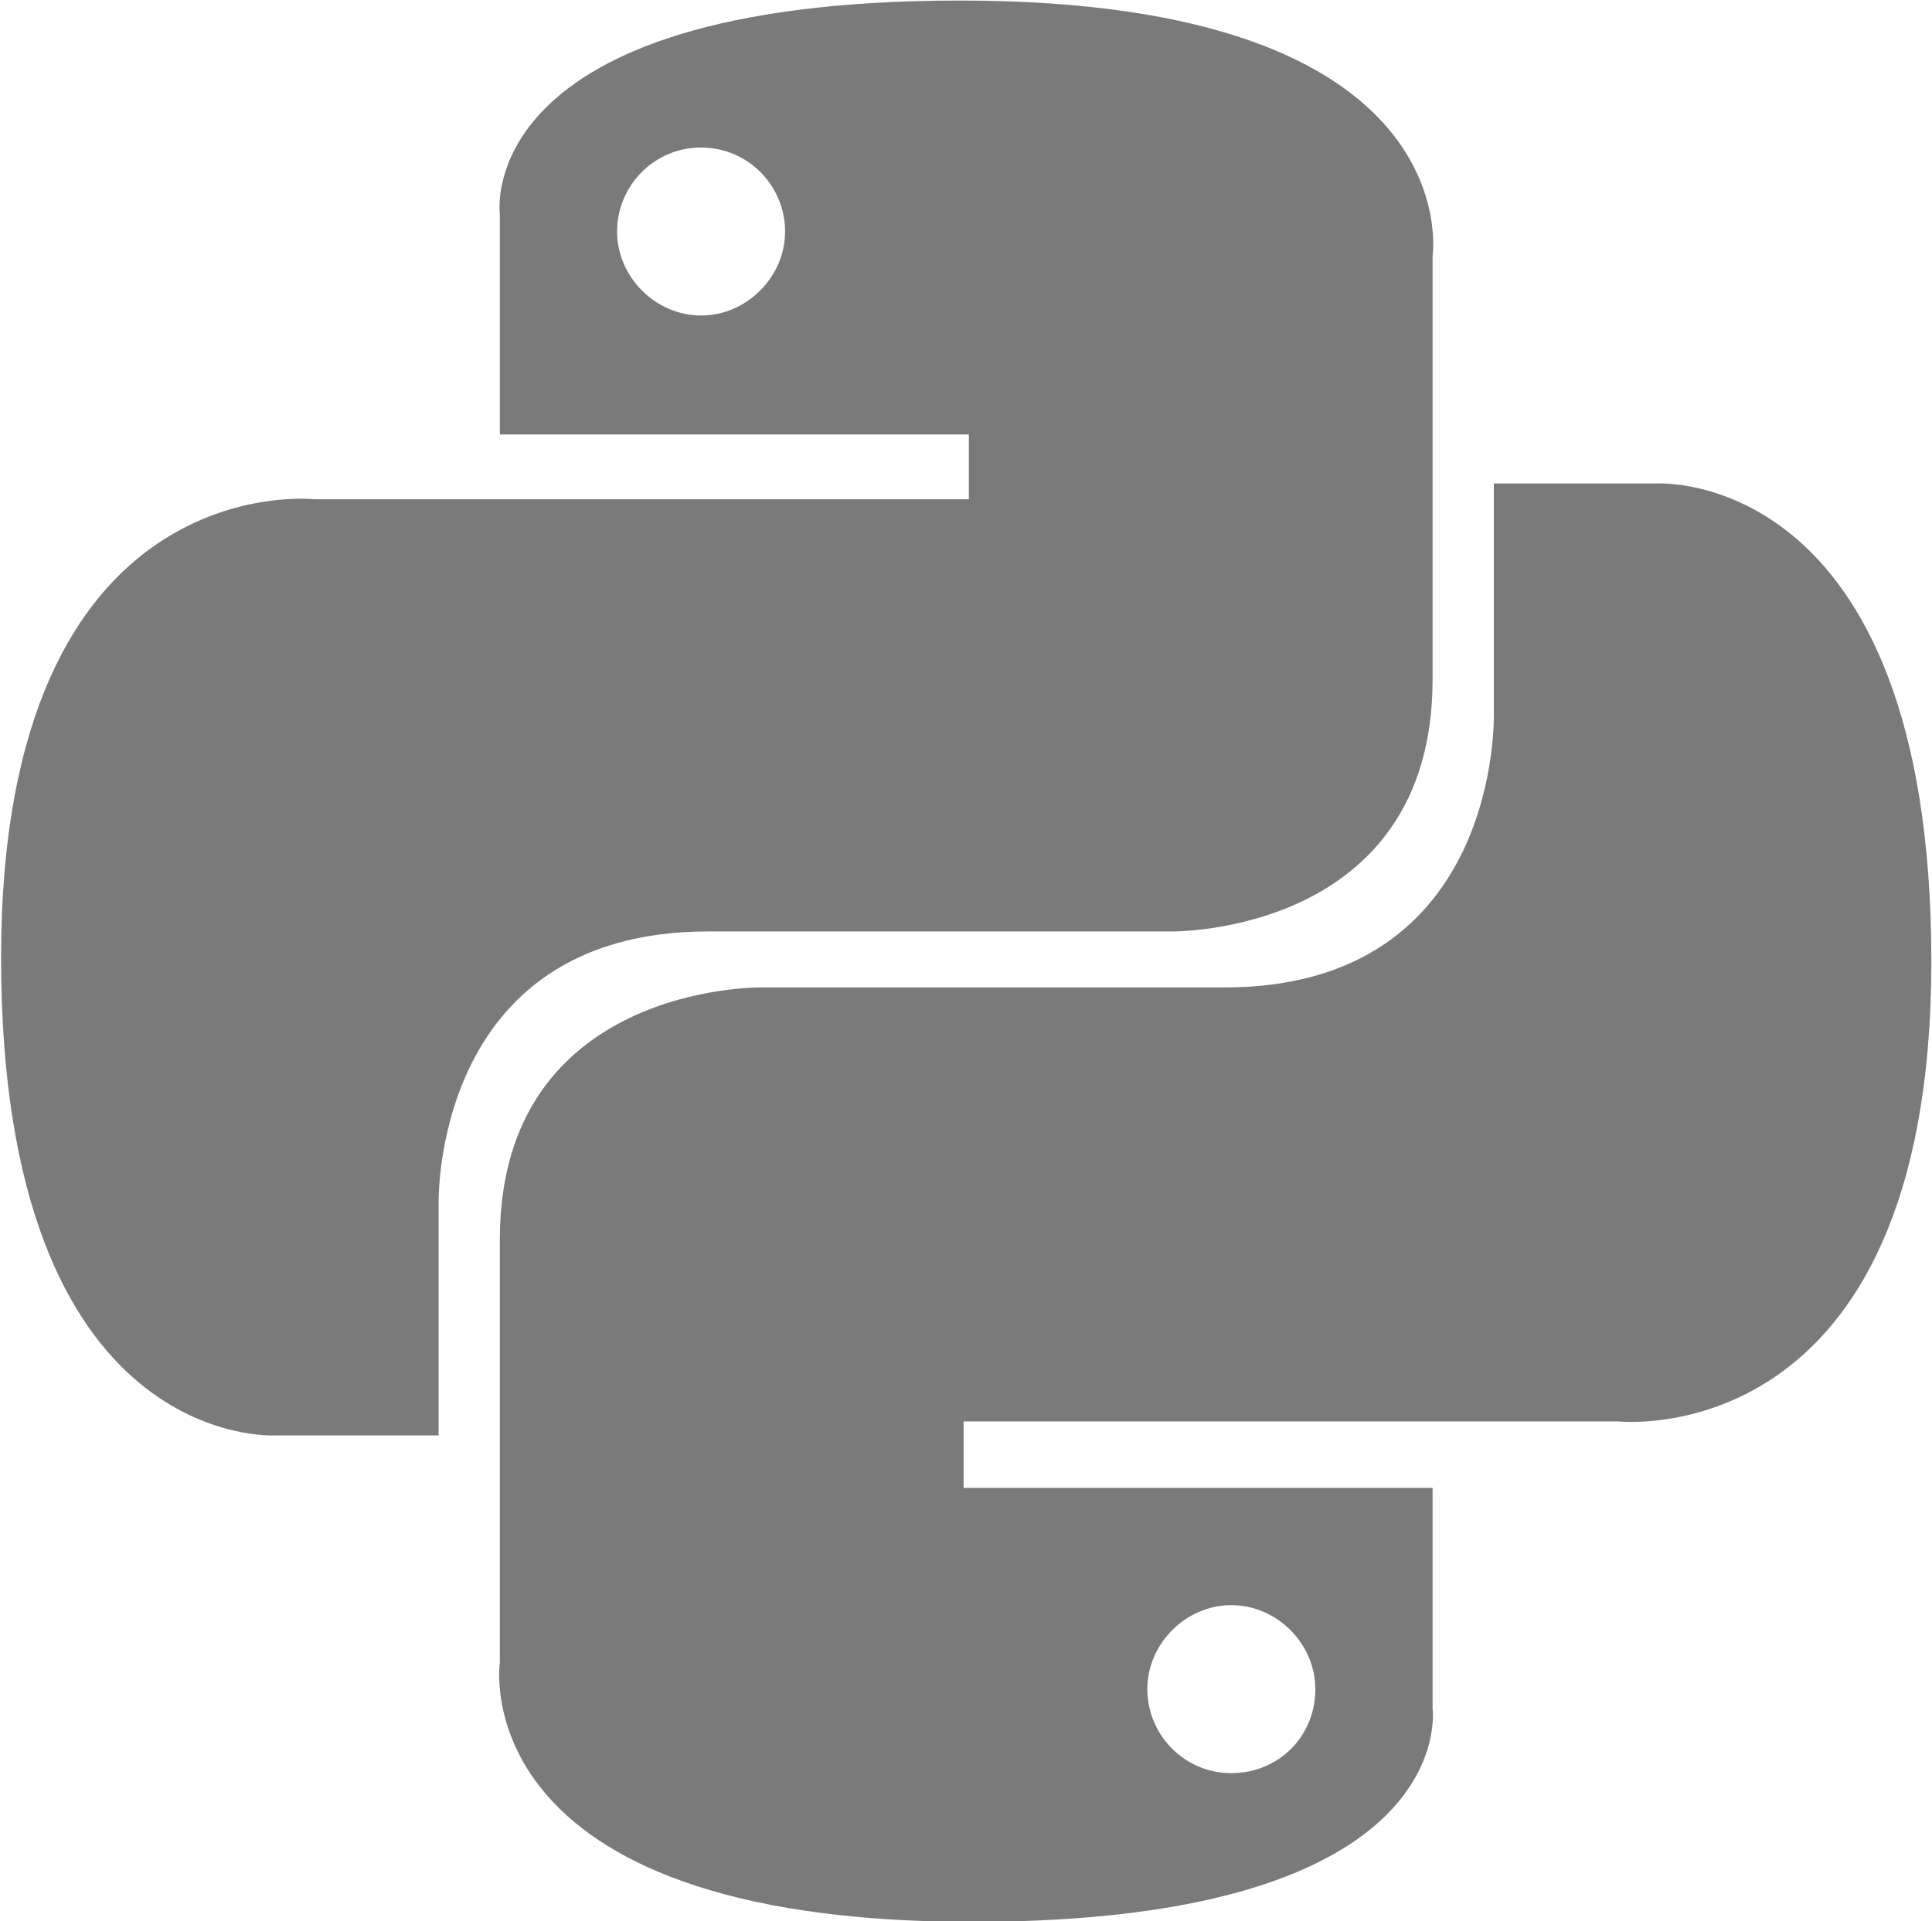 <?xml version="1.0" encoding="utf-8"?>
<!-- Generator: Adobe Illustrator 23.0.2, SVG Export Plug-In . SVG Version: 6.00 Build 0)  -->
<svg version="1.1"
	 id="svg2169" inkscape:output_extension="org.inkscape.output.svg.inkscape" inkscape:version="0.45.1" sodipodi:docbase="/home/bene/Desktop" sodipodi:docname="dessin-1.svg" sodipodi:version="0.32" xmlns:cc="http://web.resource.org/cc/" xmlns:dc="http://purl.org/dc/elements/1.1/" xmlns:inkscape="http://www.inkscape.org/namespaces/inkscape" xmlns:rdf="http://www.w3.org/1999/02/22-rdf-syntax-ns#" xmlns:sodipodi="http://sodipodi.sourceforge.net/DTD/sodipodi-0.dtd" xmlns:svg="http://www.w3.org/2000/svg"
	 xmlns="http://www.w3.org/2000/svg" xmlns:xlink="http://www.w3.org/1999/xlink" x="0px" y="0px" viewBox="0 0 110.4 109.8"
	 style="enable-background:new 0 0 110.4 109.8;" xml:space="preserve">
<style type="text/css">
	.st0{fill:#7A7A7A;}
</style>
<sodipodi:namedview  bordercolor="#666666" borderopacity="1.0" height="184.252px" id="base" inkscape:current-layer="layer1" inkscape:cx="-260.46312" inkscape:cy="316.02744" inkscape:document-units="px" inkscape:pageopacity="0.0" inkscape:pageshadow="2" inkscape:window-height="624" inkscape:window-width="872" inkscape:window-x="5" inkscape:window-y="48" inkscape:zoom="0.24748737" pagecolor="#ffffff" width="131.102px">
	</sodipodi:namedview>
<g id="layer1" transform="translate(-473.361,-251.725)" inkscape:groupmode="layer" inkscape:label="Calque 1">
	<g id="g1894" transform="translate(428.423,184.256)">
		<path id="path8615" class="st0" d="M99.8,67.5c-28,0-26.3,12.2-26.3,12.2l0,12.6h26.8V96H62.9c0,0-17.9-2-17.9,26.2
			c0,28.3,15.7,27.3,15.7,27.3h9.3v-13.1c0,0-0.5-15.7,15.4-15.7s26.5,0,26.5,0s14.9,0.2,14.9-14.4s0-24.2,0-24.2
			S129,67.5,99.8,67.5z M85,75.9c2.7,0,4.8,2.2,4.8,4.8s-2.2,4.8-4.8,4.8s-4.8-2.2-4.8-4.8S82.3,75.9,85,75.9z"/>
		<path id="path8620" class="st0" d="M100.5,177.3c28,0,26.3-12.2,26.3-12.2l0-12.6H100v-3.8h37.4c0,0,17.9,2,17.9-26.3
			c0-28.3-15.7-27.3-15.7-27.3h-9.3v13.1c0,0,0.5,15.7-15.4,15.7s-26.5,0-26.5,0s-14.9-0.2-14.9,14.4c0,14.6,0,24.2,0,24.2
			S71.3,177.3,100.5,177.3z M115.3,168.8c-2.7,0-4.8-2.2-4.8-4.8s2.2-4.8,4.8-4.8s4.8,2.2,4.8,4.8
			C120.1,166.7,118,168.8,115.3,168.8z"/>
	</g>
</g>
</svg>
